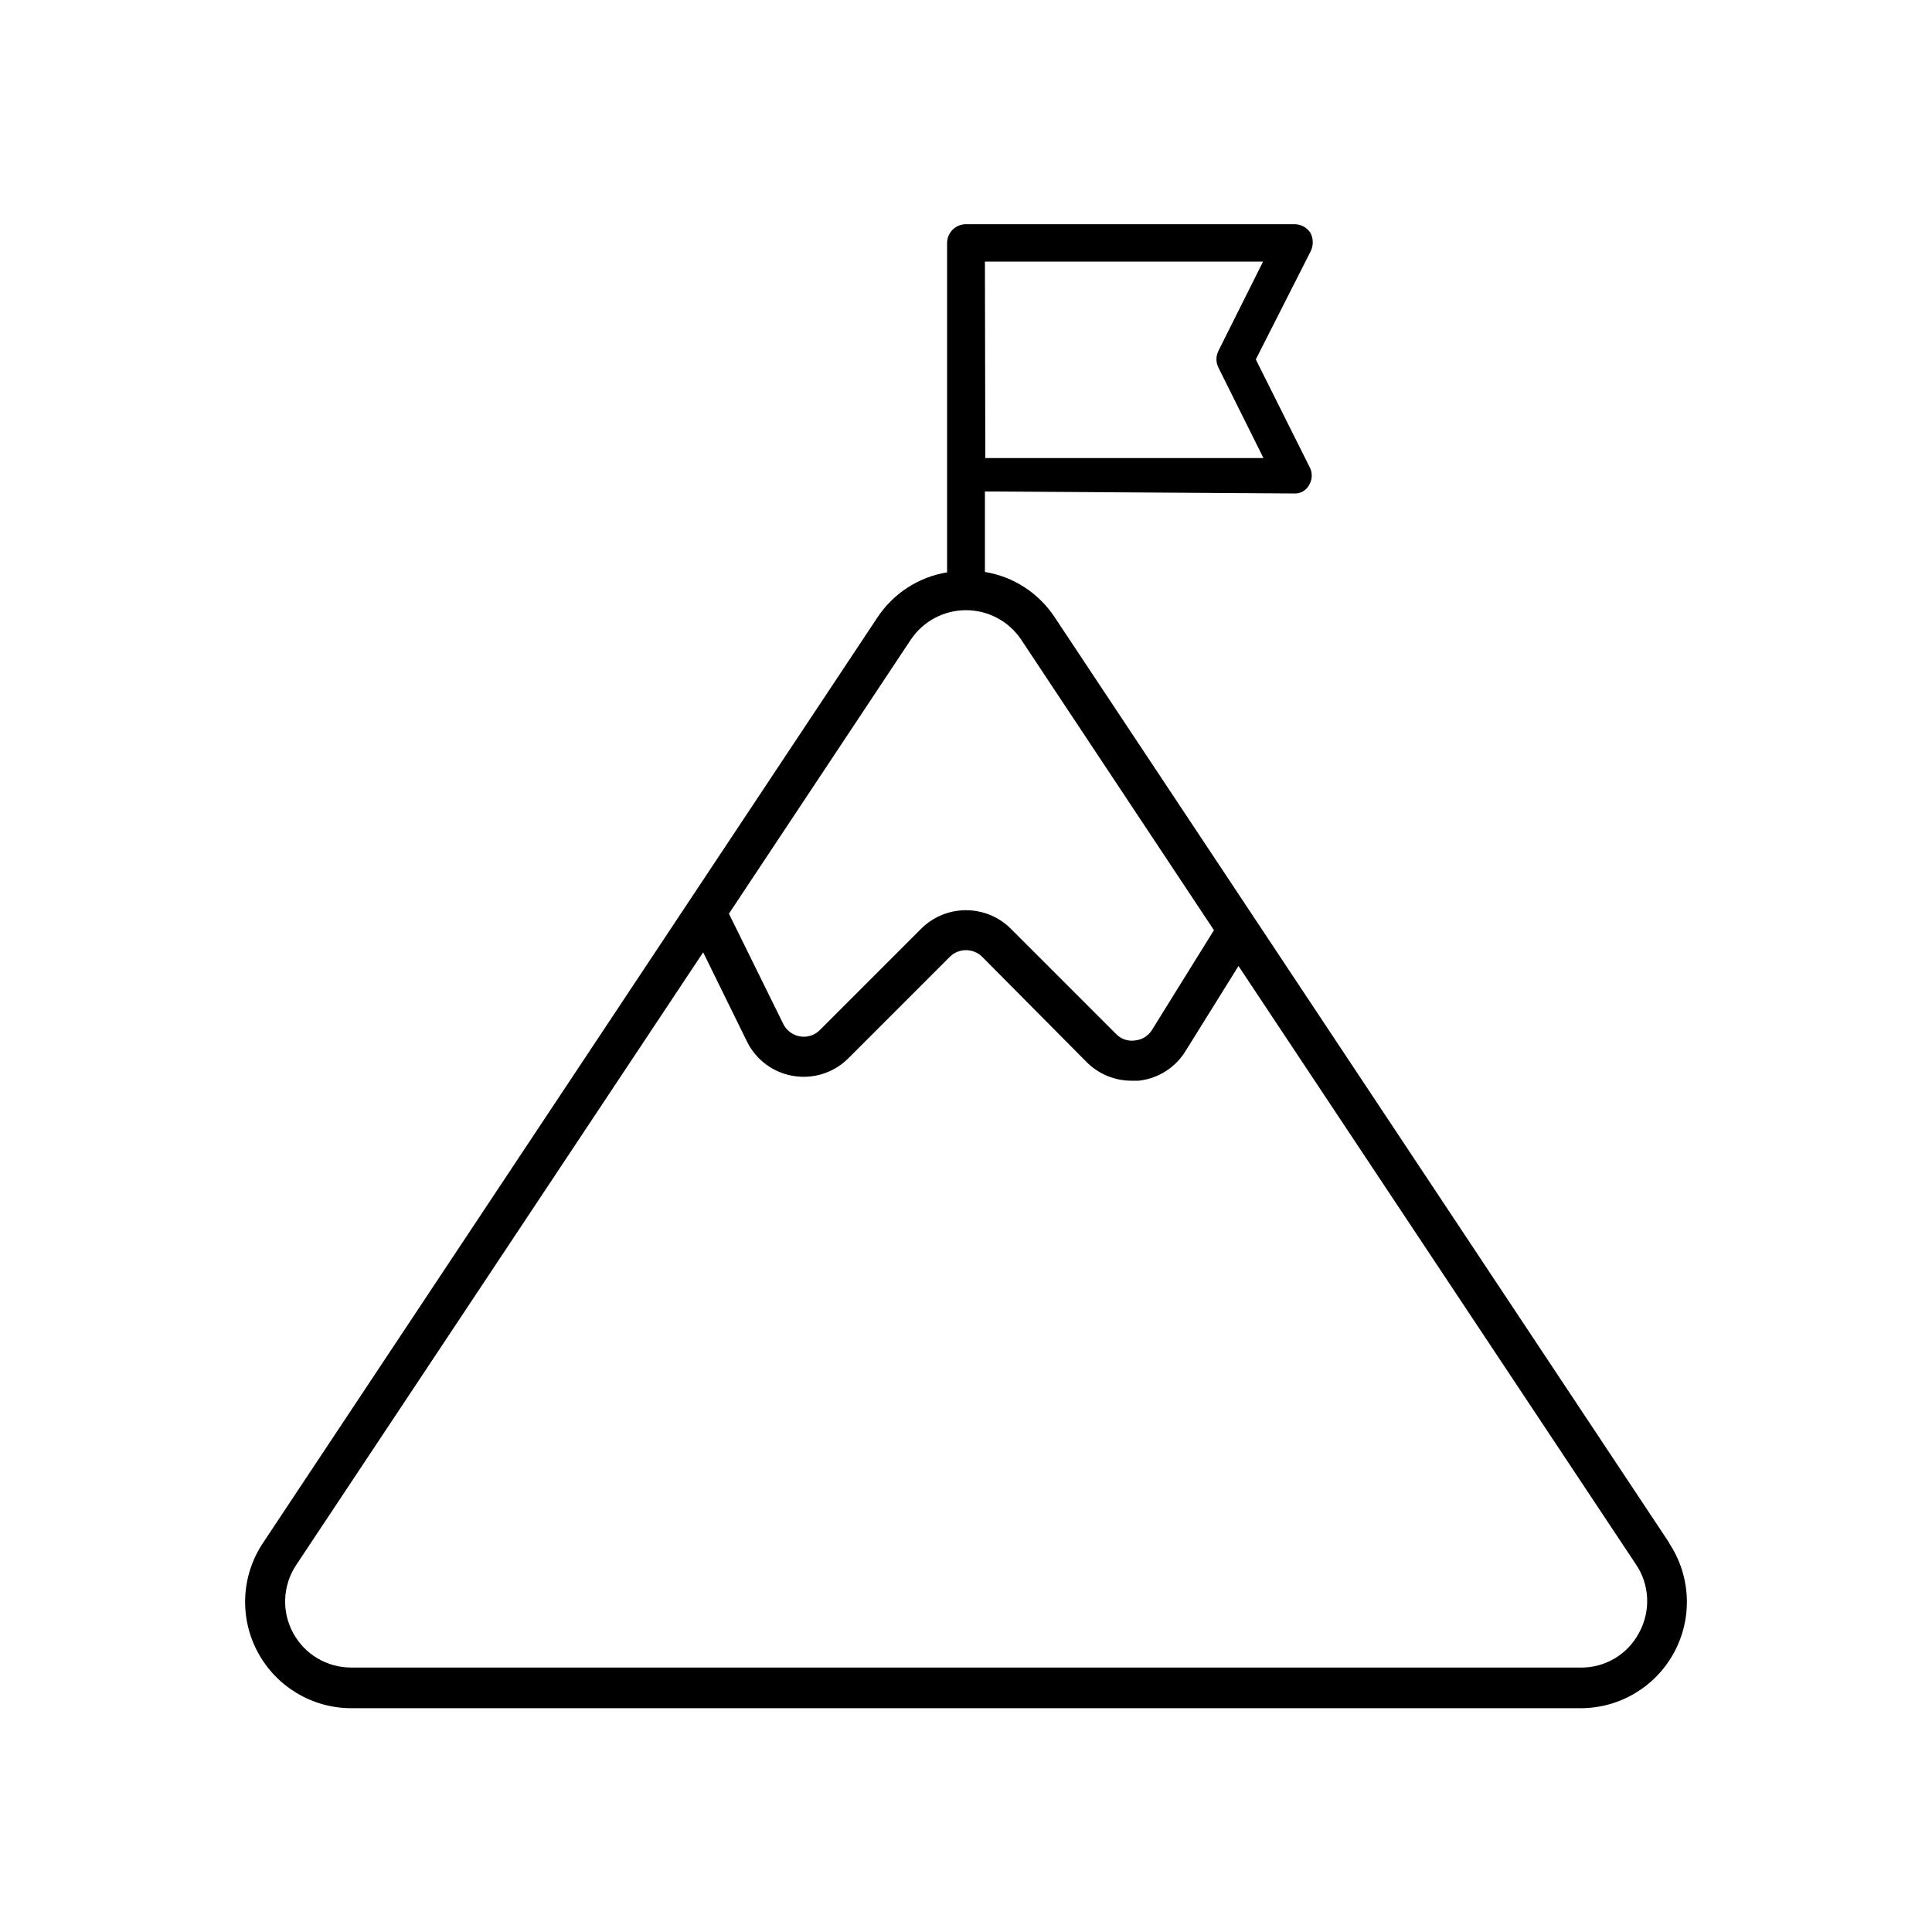 <svg xmlns="http://www.w3.org/2000/svg" width="24" height="24" viewBox="0 0 24 24">
  <g fill="none" fill-rule="evenodd">
    <path fill="#000" fill-rule="nonzero" d="M20.735,19.165 L13.1,7.665 C12.902,7.366 12.589,7.163 12.235,7.105 L12.235,6.105 L16.07,6.13 C16.151,6.137 16.229,6.093 16.265,6.02 C16.305,5.95 16.305,5.865 16.265,5.795 L15.6,4.465 L16.28,3.125 C16.317,3.053 16.317,2.967 16.28,2.895 C16.237,2.826 16.161,2.785 16.08,2.785 L12,2.785 C11.87,2.785 11.765,2.89 11.765,3.02 L11.765,7.11 C11.411,7.168 11.098,7.371 10.9,7.67 L3.265,19.17 C2.996,19.575 2.972,20.096 3.202,20.524 C3.432,20.953 3.879,21.22 4.365,21.22 L19.635,21.22 C20.121,21.22 20.568,20.953 20.798,20.524 C21.028,20.096 21.004,19.575 20.735,19.17 L20.735,19.165 Z M12.235,3.25 L15.69,3.25 L15.135,4.36 C15.103,4.425 15.103,4.5 15.135,4.565 L15.695,5.69 L12.24,5.69 L12.235,3.25 Z M11.315,7.945 C11.468,7.717 11.725,7.58 12,7.58 C12.275,7.58 12.532,7.717 12.685,7.945 L15.08,11.555 L14.31,12.795 C14.264,12.869 14.186,12.917 14.1,12.925 C14.013,12.938 13.926,12.908 13.865,12.845 L12.555,11.535 C12.247,11.231 11.753,11.231 11.445,11.535 L10.185,12.795 C10.121,12.86 10.03,12.89 9.94,12.875 C9.849,12.86 9.771,12.803 9.73,12.72 L9.055,11.35 L11.315,7.945 Z M20.36,20.285 C20.218,20.553 19.938,20.719 19.635,20.715 L4.365,20.715 C4.062,20.716 3.783,20.55 3.64,20.283 C3.496,20.016 3.512,19.692 3.68,19.44 L8.735,11.83 L9.28,12.94 C9.392,13.167 9.607,13.326 9.857,13.366 C10.107,13.407 10.361,13.325 10.54,13.145 L11.8,11.885 C11.911,11.776 12.089,11.776 12.2,11.885 L13.5,13.195 C13.647,13.342 13.847,13.425 14.055,13.425 L14.145,13.425 C14.384,13.399 14.598,13.265 14.725,13.06 L15.385,12 L20.32,19.43 C20.494,19.684 20.509,20.015 20.36,20.285 Z"/>
    <rect width="24" height="24"/>
  </g>
</svg>
